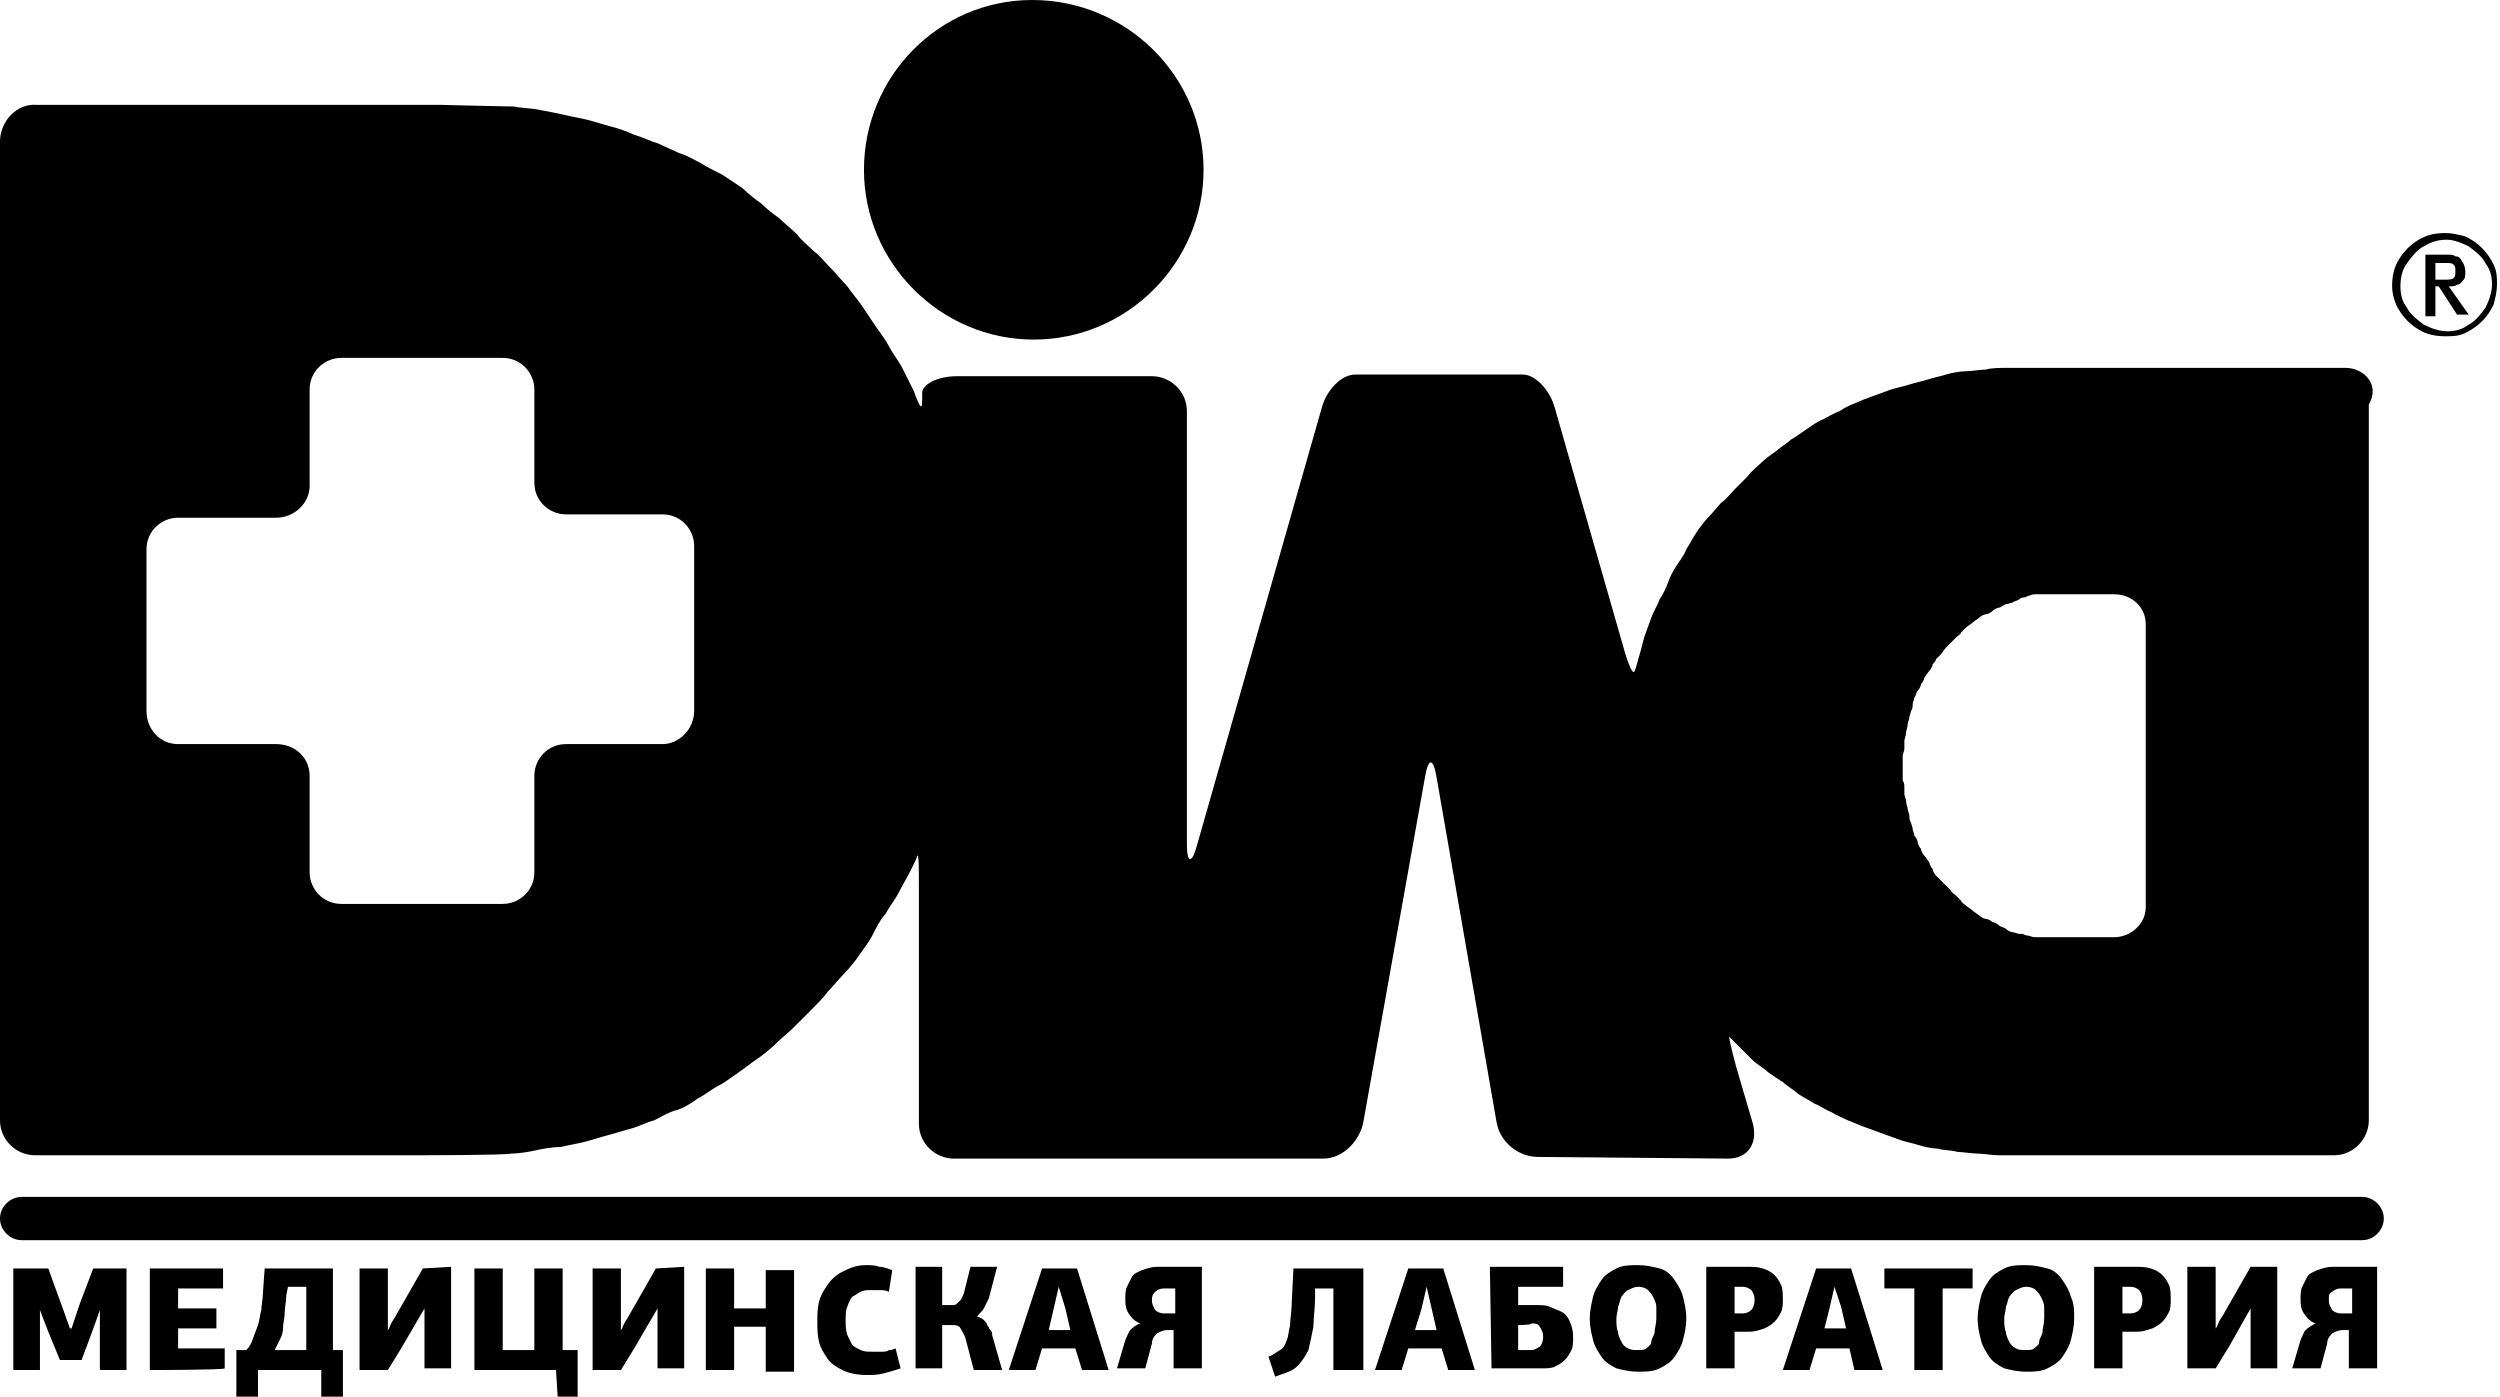 <svg width="358" height="200" viewBox="0 0 358 200" fill="none" xmlns="http://www.w3.org/2000/svg">
<path d="M307.271 129.916C307.271 132.3 305.125 134.207 302.741 134.207H296.305C293.683 134.207 291.538 134.207 291.299 134.207C291.061 134.207 290.584 133.969 290.346 133.969C290.107 133.969 289.631 133.73 289.631 133.73C289.631 133.73 289.392 133.73 289.154 133.73C288.915 133.73 288.439 133.492 288.2 133.492C287.962 133.492 287.485 133.253 287.247 133.015C287.008 132.777 286.532 132.777 286.293 132.538C286.055 132.3 285.578 132.061 285.34 132.061C285.101 131.823 284.625 131.585 284.386 131.585C284.148 131.585 283.671 131.346 283.433 131.108C283.194 130.87 282.718 130.631 282.479 130.393C282.241 130.154 281.764 129.916 281.526 129.678C281.287 129.439 280.81 129.201 280.81 128.963C280.572 128.724 280.334 128.486 280.095 128.247C279.857 128.009 279.38 127.771 279.38 127.532C279.142 127.294 278.903 127.056 278.665 126.817C278.427 126.579 278.188 126.34 277.95 126.102C277.712 125.864 277.473 125.625 277.235 125.387C276.996 125.148 276.758 124.672 276.758 124.433C276.52 124.195 276.281 123.718 276.281 123.48C276.043 123.241 275.805 122.765 275.566 122.526C275.328 122.288 275.089 121.811 275.089 121.573C274.851 121.334 274.613 120.858 274.613 120.619C274.613 120.381 274.374 119.904 274.136 119.666C274.136 119.427 273.898 118.951 273.898 118.712C273.898 118.474 273.659 117.997 273.659 117.759C273.421 117.52 273.421 117.044 273.421 116.805C273.421 116.567 273.182 116.09 273.182 115.852C273.182 115.613 272.944 115.137 272.944 114.66C272.944 114.421 272.706 113.945 272.706 113.706C272.706 113.468 272.706 112.991 272.706 112.753C272.706 112.514 272.706 112.038 272.467 111.799C272.467 111.561 272.467 111.084 272.467 110.607V109.415C272.467 108.939 272.467 108.462 272.467 108.224C272.467 107.985 272.706 107.508 272.706 107.27C272.706 107.032 272.706 106.555 272.706 106.078C272.706 105.84 272.944 105.363 272.944 104.886C272.944 104.648 273.182 104.171 273.182 103.694C273.182 103.456 273.421 102.979 273.421 102.741C273.421 102.502 273.659 102.026 273.659 101.787C273.898 101.549 273.898 101.072 273.898 100.834C273.898 100.595 274.136 100.119 274.136 99.88C274.374 99.642 274.374 99.165 274.613 98.927C274.851 98.688 275.089 98.212 275.089 97.973C275.328 97.735 275.566 97.258 275.566 97.02C275.805 96.781 276.043 96.305 276.281 96.066C276.52 95.828 276.758 95.351 276.758 95.113C276.996 94.874 277.235 94.636 277.235 94.398C277.473 94.159 277.712 93.921 277.95 93.683C278.188 93.444 278.427 92.967 278.665 92.729C278.903 92.491 279.142 92.252 279.38 92.014C279.619 91.775 279.857 91.537 280.095 91.299C280.334 91.06 280.81 90.822 280.81 90.584C281.049 90.345 281.287 90.107 281.526 89.868C281.764 89.63 282.241 89.392 282.479 89.153C282.718 88.915 283.194 88.677 283.433 88.438C283.671 88.2 284.148 87.961 284.386 87.961C284.625 87.961 285.101 87.723 285.34 87.485C285.578 87.246 286.055 87.008 286.293 87.008C286.532 87.008 287.008 86.531 287.247 86.531C287.485 86.531 287.962 86.293 288.2 86.293C288.439 86.054 288.915 86.054 289.154 85.816C289.392 85.578 289.631 85.578 289.631 85.578C289.631 85.578 290.107 85.578 290.346 85.339C290.584 85.339 291.061 85.101 291.299 85.101C291.538 85.101 293.921 85.101 296.305 85.101H302.741C305.364 85.101 307.271 87.008 307.271 89.392V129.916ZM99.404 101.787C99.404 104.41 97.259 106.555 94.875 106.555H81.049C78.427 106.555 76.52 108.7 76.52 111.084V124.91C76.52 127.532 74.374 129.439 71.99 129.439H48.868C46.245 129.439 44.339 127.294 44.339 124.91V111.084C44.339 108.462 42.193 106.555 39.571 106.555H25.507C22.884 106.555 20.977 104.41 20.977 101.787V78.665C20.977 76.042 23.123 74.135 25.507 74.135H39.571C42.193 74.135 44.339 71.99 44.339 69.606V55.78C44.339 53.158 46.484 51.251 48.868 51.251H71.99C74.613 51.251 76.52 53.396 76.52 55.78V69.129C76.52 71.752 78.665 73.659 81.049 73.659H94.875C97.497 73.659 99.404 75.804 99.404 78.188V101.787ZM335.876 52.681H287.247C286.532 52.681 285.101 52.681 284.386 52.92C283.671 52.92 282.241 53.158 281.526 53.158C280.81 53.158 279.38 53.396 278.665 53.635C277.95 53.873 276.758 54.111 276.043 54.35C275.328 54.588 274.136 54.827 273.421 55.065C272.706 55.303 271.514 55.542 270.799 55.78C270.083 56.019 268.892 56.495 268.176 56.734C267.461 56.972 266.269 57.449 265.793 57.687C265.077 57.926 264.124 58.402 263.409 58.879C262.694 59.117 261.502 59.833 261.025 60.071C260.31 60.309 259.356 61.025 258.641 61.501C257.926 61.978 256.973 62.693 256.496 62.932C256.019 63.408 254.827 64.124 254.35 64.6C253.635 65.077 252.682 65.792 252.205 66.269C251.728 66.746 250.775 67.461 250.298 68.176C249.821 68.653 248.868 69.606 248.391 70.083C247.914 70.56 247.199 71.513 246.484 71.99C246.007 72.467 245.292 73.42 244.577 74.135C244.1 74.612 243.385 75.566 242.908 76.281C242.431 76.996 241.955 77.949 241.478 78.665C241.24 79.38 240.524 80.333 240.048 81.048C239.571 81.763 239.094 82.717 238.856 83.432C238.617 84.147 238.141 85.101 237.664 85.816C237.426 86.531 236.71 87.723 236.472 88.438C236.234 89.153 235.757 90.345 235.518 91.06C235.28 91.775 235.042 92.967 234.803 93.683C234.565 94.398 234.327 95.59 234.088 96.066C233.85 96.781 233.135 95.113 232.42 92.491L222.646 58.402C221.931 55.78 219.785 53.635 218.117 53.635H194.041C192.133 53.635 189.988 55.78 189.273 58.402L171.395 121.096C170.679 123.718 169.964 123.718 169.964 120.858V58.879C169.964 56.019 167.58 53.873 164.958 53.873H137.068C134.207 53.873 132.062 55.065 132.062 56.257C132.062 57.687 132.062 58.402 131.824 58.164C131.585 57.926 131.108 56.734 130.87 56.019C130.393 55.065 129.678 53.635 129.201 52.681C128.725 51.728 127.771 50.536 127.294 49.582C126.818 48.629 125.864 47.437 125.387 46.722C124.911 46.007 123.957 44.576 123.48 43.861C123.004 43.146 121.812 41.716 121.335 41.001C120.62 40.286 119.666 39.094 118.951 38.379C118.236 37.663 117.282 36.471 116.567 35.995C115.852 35.28 114.66 34.326 114.184 33.611C113.468 32.896 112.277 31.942 111.561 31.227C110.846 30.75 109.654 29.797 108.939 29.082C108.224 28.605 107.032 27.651 106.317 26.936C105.602 26.46 104.172 25.506 103.457 25.029C102.503 24.552 101.073 23.837 100.358 23.361C99.404 22.884 98.212 22.169 97.259 21.93C96.305 21.454 95.113 20.977 94.16 20.5C93.206 20.262 91.776 19.547 90.822 19.308C89.869 18.831 88.439 18.355 87.485 18.116C86.532 17.878 85.101 17.401 84.148 17.163C83.194 16.924 81.764 16.686 80.811 16.448C79.857 16.209 78.427 15.971 77.235 15.732C76.281 15.494 74.613 15.494 73.659 15.256C72.706 15.256 63.17 15.017 63.17 15.017H5.244C2.384 14.779 0 17.401 0 20.262V160.429C0 163.289 2.384 165.435 5.006 165.435H57.449C60.31 165.435 72.229 165.435 73.182 165.196C74.136 165.196 75.805 164.958 76.758 164.719C77.712 164.481 79.38 164.243 80.334 164.243C81.287 164.004 82.718 163.766 83.671 163.528C84.625 163.289 86.055 162.812 87.008 162.574C87.962 162.336 89.392 161.859 90.346 161.62C91.299 161.382 92.729 160.667 93.683 160.429C94.636 159.952 95.828 159.237 96.782 158.998C97.735 158.76 98.927 158.045 99.881 157.33C100.834 156.853 102.026 155.899 102.98 155.423C103.933 154.946 105.125 153.992 105.84 153.516C106.555 153.039 107.747 152.085 108.462 151.609C109.178 151.132 110.369 150.178 111.085 149.463C111.8 148.748 112.992 147.794 113.707 147.079C114.422 146.364 115.375 145.411 116.091 144.696C116.806 143.98 117.998 142.789 118.474 142.073C119.19 141.358 120.143 140.166 120.858 139.451C121.573 138.736 122.527 137.544 123.004 136.829C123.48 136.114 124.434 134.922 124.911 133.969C125.387 133.015 126.103 131.585 126.818 130.87C127.294 129.916 128.248 128.724 128.725 127.771C129.201 126.817 129.917 125.625 130.393 124.672C130.87 123.718 131.347 122.765 131.347 122.526C131.585 122.288 131.585 124.195 131.585 127.056V160.905C131.585 163.766 133.969 165.911 136.591 165.911H163.766C166.627 165.911 189.511 165.911 189.511 165.911C192.372 165.911 194.756 163.289 195.232 160.667L204.052 111.323C204.529 108.462 205.244 108.462 205.721 111.323L214.303 160.667C214.78 163.528 217.402 165.673 220.262 165.673L247.437 165.911C250.298 165.911 251.728 163.766 251.013 160.905L248.629 152.8C247.914 150.178 247.437 148.033 247.676 148.51C247.914 148.748 248.629 149.463 249.106 149.94C249.583 150.417 250.536 151.37 251.013 151.847C251.49 152.324 252.682 153.039 253.159 153.516C253.874 153.992 254.827 154.707 255.304 154.946C255.781 155.423 256.973 156.138 257.449 156.615C258.164 157.091 259.118 157.568 259.833 158.045C260.548 158.283 261.502 158.998 262.217 159.237C262.932 159.713 264.124 160.19 264.601 160.429C265.316 160.667 266.269 161.144 266.985 161.382C267.7 161.62 268.892 162.097 269.607 162.336C270.322 162.574 271.514 163.051 272.229 163.289C272.944 163.528 274.136 163.766 274.851 164.004C275.566 164.243 276.758 164.481 277.473 164.481C278.188 164.719 279.619 164.719 280.334 164.958C281.049 164.958 282.479 165.196 283.194 165.196C283.909 165.196 285.34 165.435 286.293 165.435H334.207C337.068 165.435 339.213 163.051 339.213 160.429V57.926C340.882 55.065 338.498 52.681 335.876 52.681Z" fill="black"/>
<path d="M0 174.493C0 176.162 1.43 177.592 3.099 177.592H338.26C339.928 177.592 341.359 176.162 341.359 174.493C341.359 172.825 339.928 171.394 338.26 171.394H3.099C1.43 171.394 0 172.825 0 174.493Z" fill="black"/>
<path d="M348.749 37.664V40.048H349.941C350.656 40.048 351.133 40.048 351.371 39.809C351.61 39.571 351.61 39.333 351.61 38.856C351.61 38.379 351.61 38.141 351.371 37.902C351.133 37.664 350.894 37.664 350.179 37.664H348.749ZM347.319 45.292V36.472H350.656C350.894 36.472 351.371 36.472 351.61 36.71C352.086 36.71 352.325 36.949 352.563 37.425C352.801 37.664 353.04 38.379 353.04 38.856C353.04 39.333 353.04 39.809 352.801 40.048C352.563 40.286 352.325 40.763 351.848 40.763C351.61 41.001 351.133 41.001 350.894 41.001H350.656L353.517 45.054H351.848L349.226 41.001H348.749V45.292H347.319ZM343.743 41.001C343.743 42.193 343.981 43.147 344.697 44.1C345.173 45.054 346.127 45.769 347.08 46.484C348.034 46.961 349.226 47.437 350.418 47.437C351.61 47.437 352.563 47.199 353.517 46.484C354.47 46.007 355.185 45.054 355.9 44.1C356.377 43.147 356.854 41.955 356.854 40.763C356.854 39.571 356.616 38.617 355.9 37.664C355.424 36.71 354.47 35.995 353.517 35.28C352.563 34.803 351.371 34.327 350.418 34.327C349.226 34.327 348.272 34.565 347.08 35.28C346.127 35.757 345.412 36.71 344.697 37.664C343.981 38.617 343.743 39.809 343.743 41.001ZM342.551 41.001C342.551 39.571 342.79 38.379 343.505 37.187C344.22 35.995 345.173 35.042 346.365 34.327C347.557 33.611 348.749 33.373 350.179 33.373C351.133 33.373 352.086 33.611 353.04 33.85C353.993 34.327 354.708 34.803 355.424 35.519C356.139 36.234 356.616 36.949 357.092 37.902C357.569 38.856 357.569 39.809 357.569 40.763C357.569 41.716 357.331 42.67 357.092 43.623C356.616 44.577 356.139 45.292 355.424 46.007C354.708 46.722 353.993 47.199 353.04 47.676C352.086 48.153 351.133 48.153 350.179 48.153C348.749 48.153 347.557 47.914 346.365 47.199C345.173 46.484 344.22 45.53 343.505 44.339C343.028 43.623 342.551 42.193 342.551 41.001Z" fill="black"/>
<path d="M172.349 24.315C172.349 37.664 161.384 48.629 148.034 48.629C134.685 48.629 123.72 37.664 123.72 24.315C123.72 10.965 134.447 0 147.796 0C161.384 0 172.349 10.965 172.349 24.315Z" fill="black"/>
<path d="M14.302 187.604L13.11 190.942L11.68 194.756H8.581L6.913 190.703L5.721 187.604V196.186H1.907V181.645H6.913L8.82 186.889L10.011 190.226H10.25L11.442 186.651L13.349 181.645H18.116V196.186H14.302V187.604Z" fill="black"/>
<path d="M21.454 196.186V181.645H31.942V184.505H25.506V187.366H30.989V190.226H25.506V193.087H32.181V195.948C32.181 196.186 21.454 196.186 21.454 196.186Z" fill="black"/>
<path d="M36.948 196.186V200H33.849V193.325H35.28C35.756 192.849 35.995 192.372 36.233 191.657C36.471 190.942 36.71 190.465 36.948 189.75C37.187 189.035 37.187 188.319 37.425 187.604C37.425 186.889 37.663 185.936 37.663 184.982L37.902 181.645H47.675V193.325H49.106V200H46.007V196.186C46.245 196.186 36.948 196.186 36.948 196.186ZM41.001 185.459C41.001 186.412 40.762 187.128 40.762 188.081C40.762 188.796 40.524 189.511 40.524 190.226C40.524 190.942 40.286 191.418 40.047 191.895C39.809 192.372 39.571 192.849 39.332 193.325H43.861V184.267H41.239L41.001 185.459Z" fill="black"/>
<path d="M64.6 181.406V195.948H60.786V187.366L57.449 193.087L55.542 196.186H51.489V181.645H55.542C55.542 183.075 55.542 184.505 55.542 185.936C55.542 187.366 55.542 188.796 55.542 190.465C55.78 190.226 55.78 189.988 56.019 189.511C56.257 189.035 56.495 188.796 56.734 188.319L60.548 181.645L64.6 181.406Z" fill="black"/>
<path d="M79.618 196.186H67.938V181.645H71.99V193.325H76.519V181.645H80.572V193.325H82.717V200H79.856L79.618 196.186Z" fill="black"/>
<path d="M97.973 181.406V195.948H94.159V187.366L90.822 193.087L88.915 196.186H84.862V181.645H88.915C88.915 183.075 88.915 184.505 88.915 185.936C88.915 187.366 88.915 188.796 88.915 190.465C89.153 190.226 89.153 189.988 89.392 189.511C89.63 189.035 89.868 188.796 90.107 188.319L93.921 181.645L97.973 181.406Z" fill="black"/>
<path d="M109.654 189.988H105.125C105.125 190.942 105.125 192.133 105.125 193.087C105.125 194.041 105.125 195.232 105.125 196.186H101.072V181.645H105.125C105.125 182.598 105.125 183.552 105.125 184.505C105.125 185.459 105.125 186.412 105.125 187.366H109.654V181.883H113.706V196.424H109.654V189.988Z" fill="black"/>
<path d="M123.957 181.168C124.672 181.168 125.387 181.168 125.864 181.406C126.579 181.406 127.056 181.645 127.771 181.883L127.294 184.982C126.817 184.744 126.34 184.744 125.864 184.744C125.387 184.744 124.91 184.744 124.672 184.744C124.195 184.744 123.718 184.744 123.241 184.982C122.765 185.22 122.526 185.459 122.05 185.697C121.811 185.936 121.573 186.412 121.334 187.128C121.096 187.604 121.096 188.319 121.096 189.035C121.096 189.75 121.096 190.465 121.334 191.18C121.573 191.657 121.811 192.134 122.05 192.61C122.288 192.849 122.765 193.087 123.241 193.325C123.718 193.564 124.195 193.564 124.91 193.564C125.149 193.564 125.387 193.564 125.625 193.564C125.864 193.564 126.102 193.564 126.34 193.564C126.579 193.564 127.056 193.564 127.294 193.325C127.532 193.325 127.771 193.325 128.247 193.087L128.963 195.948C128.247 196.186 127.532 196.424 126.579 196.663C125.625 196.901 124.91 196.901 124.195 196.901C122.765 196.901 121.573 196.663 120.619 196.186C119.666 195.709 118.951 195.232 118.474 194.517C117.997 193.802 117.52 193.087 117.282 192.133C117.044 191.18 117.044 190.226 117.044 189.273C117.044 188.319 117.044 187.366 117.282 186.412C117.52 185.459 117.997 184.744 118.474 184.029C118.951 183.313 119.666 182.598 120.619 182.122C121.573 181.645 122.526 181.168 123.957 181.168Z" fill="black"/>
<path d="M139.928 188.558C140.166 188.558 140.643 188.796 140.882 189.035C141.12 189.273 141.358 189.511 141.358 189.75C141.597 189.988 141.597 190.226 141.835 190.465C142.073 190.703 142.073 190.942 142.073 191.18L143.504 196.186H139.451L138.259 191.657C138.021 190.942 137.783 190.703 137.544 190.226C137.306 189.75 136.829 189.75 136.114 189.75H134.922V195.948H131.108V181.406H134.922V186.889H135.876C136.114 186.889 136.352 186.889 136.591 186.889C136.829 186.889 137.067 186.651 137.067 186.651C137.306 186.412 137.306 186.412 137.544 186.174C137.783 185.936 137.783 185.697 138.021 185.22L138.975 181.406H142.789L141.597 185.936C141.358 186.412 141.12 186.889 140.882 187.366C140.643 187.843 140.166 188.081 139.928 188.558Z" fill="black"/>
<path d="M153.992 193.087H149.225L148.271 196.186H144.457L149.225 181.645H154.231L158.76 196.186H154.946L153.992 193.087ZM151.609 184.267L150.178 190.465H153.277L152.562 187.366L151.609 184.267Z" fill="black"/>
<path d="M163.289 189.511C162.574 189.273 162.097 188.796 161.621 188.081C161.144 187.366 161.144 186.651 161.144 185.936C161.144 185.459 161.144 184.744 161.382 184.267C161.62 183.79 161.859 183.313 162.097 182.837C162.336 182.36 163.051 182.122 163.528 181.883C164.243 181.645 164.958 181.406 165.673 181.406H172.109V195.948H168.057V190.465H167.103C166.626 190.465 166.15 190.703 165.673 190.942C165.435 191.18 164.958 191.657 164.958 192.372L164.004 195.948H159.952L161.144 191.895C161.382 191.418 161.621 190.703 161.859 190.465C162.097 190.226 162.574 189.75 163.289 189.511ZM164.958 186.174C164.958 186.889 165.196 187.128 165.435 187.604C165.673 187.843 166.15 188.081 166.626 188.081H168.295V184.505H166.626C166.15 184.505 165.673 184.744 165.435 184.982C165.196 185.22 164.958 185.459 164.958 186.174Z" fill="black"/>
<path d="M190.941 196.186V184.505H188.319V185.697C188.319 187.366 188.081 188.796 188.081 189.988C187.842 191.18 187.604 192.372 187.365 193.325C186.889 194.279 186.412 194.994 185.697 195.709C184.982 196.424 183.79 196.663 182.598 197.139L181.644 194.279C182.359 194.041 182.836 193.564 183.313 193.325C183.79 193.087 184.028 192.61 184.267 191.895C184.505 191.418 184.505 190.703 184.743 189.75C184.743 188.796 184.982 187.843 184.982 186.412L185.22 181.645H195.232V196.186H190.941Z" fill="black"/>
<path d="M206.436 193.087H201.668L200.715 196.186H196.901L201.668 181.645H206.674L211.203 196.186H207.389L206.436 193.087ZM204.29 184.267L203.575 187.366L202.622 190.465H205.721L204.29 184.267Z" fill="black"/>
<path d="M213.349 181.406H223.837V184.267H217.401V186.889H220.023C220.739 186.889 221.454 186.889 221.93 187.128C222.407 187.366 223.122 187.604 223.599 187.843C224.076 188.081 224.553 188.558 224.791 189.273C225.029 189.75 225.268 190.465 225.268 191.418C225.268 192.134 225.268 192.849 225.029 193.325C224.791 193.802 224.553 194.279 224.076 194.756C223.599 195.232 223.122 195.471 222.646 195.709C222.169 195.948 221.454 195.948 220.739 195.948H213.587L213.349 181.406ZM217.401 189.75V193.325H219.308C219.785 193.325 220.023 193.087 220.5 192.849C220.739 192.61 220.977 192.134 220.977 191.418C220.977 190.703 220.739 190.465 220.5 189.988C220.262 189.511 219.785 189.511 219.308 189.511C219.308 189.75 217.401 189.75 217.401 189.75Z" fill="black"/>
<path d="M241.477 188.796C241.477 189.988 241.239 190.942 241.001 191.895C240.762 192.849 240.286 193.564 239.809 194.279C239.332 194.994 238.617 195.471 237.663 195.948C236.71 196.424 235.756 196.424 234.564 196.424C233.373 196.424 232.419 196.186 231.466 195.948C230.512 195.471 229.797 194.994 229.32 194.279C228.843 193.564 228.367 192.849 228.128 191.895C227.89 190.942 227.651 189.988 227.651 188.796C227.651 187.843 227.89 186.651 228.128 185.697C228.367 184.744 228.843 184.029 229.32 183.313C229.797 182.598 230.512 182.122 231.466 181.645C232.419 181.168 233.373 181.168 234.564 181.168C235.756 181.168 236.71 181.406 237.663 181.645C238.617 181.883 239.332 182.598 239.809 183.313C240.286 184.029 240.762 184.744 241.001 185.697C241.239 186.651 241.477 187.604 241.477 188.796ZM237.187 188.796C237.187 188.081 237.187 187.604 237.187 187.128C237.187 186.651 236.948 186.174 236.71 185.697C236.472 185.221 236.233 184.982 235.995 184.744C235.756 184.505 235.28 184.267 234.564 184.267C234.088 184.267 233.611 184.505 233.134 184.744C232.657 184.982 232.419 185.459 232.181 185.697C231.942 186.174 231.942 186.651 231.704 187.128C231.704 187.604 231.466 188.319 231.466 188.796C231.466 189.511 231.466 190.226 231.704 190.703C231.704 191.18 231.942 191.657 232.181 192.133C232.419 192.61 232.657 192.849 233.134 193.087C233.611 193.325 233.849 193.325 234.564 193.325C235.041 193.325 235.518 193.325 235.756 193.087C235.995 192.849 236.472 192.61 236.472 192.133C236.472 191.657 236.948 191.18 236.948 190.703C236.948 190.226 237.187 189.511 237.187 188.796Z" fill="black"/>
<path d="M255.303 186.174C255.303 186.651 255.303 187.366 255.065 187.843C254.827 188.319 254.588 188.796 254.112 189.273C253.635 189.75 253.158 189.988 252.681 190.226C251.966 190.465 251.251 190.703 250.536 190.703H248.39V195.948H244.338V181.406H250.059C251.013 181.406 251.728 181.406 252.443 181.645C253.158 181.883 253.635 182.122 254.112 182.598C254.588 183.075 254.827 183.552 255.065 184.029C255.303 184.505 255.303 185.459 255.303 186.174ZM248.39 184.267V188.081H249.582C250.059 188.081 250.536 187.843 250.774 187.604C251.013 187.366 251.251 186.889 251.251 186.174C251.251 185.459 251.013 184.982 250.774 184.744C250.536 184.505 250.059 184.267 249.582 184.267H248.39Z" fill="black"/>
<path d="M264.839 193.087H260.071L259.118 196.186H255.303L260.071 181.645H265.077L269.606 196.186H265.554L264.839 193.087ZM262.693 184.267L261.978 187.366L261.263 190.226H264.362L263.647 187.128L262.693 184.267Z" fill="black"/>
<path d="M274.135 196.186V184.505H269.845V181.645H282.479V184.505H278.188V196.186H274.135Z" fill="black"/>
<path d="M297.02 188.796C297.02 189.988 296.781 190.942 296.543 191.895C296.305 192.849 295.828 193.564 295.351 194.279C294.874 194.994 294.159 195.471 293.206 195.948C292.252 196.424 291.299 196.424 290.107 196.424C288.915 196.424 287.961 196.186 287.008 195.948C286.054 195.471 285.339 194.994 284.862 194.279C284.386 193.564 283.909 192.849 283.671 191.895C283.432 190.942 283.194 189.988 283.194 188.796C283.194 187.843 283.432 186.651 283.671 185.697C283.909 184.744 284.386 184.029 284.862 183.313C285.339 182.598 286.054 182.122 287.008 181.645C287.961 181.168 288.915 181.168 290.107 181.168C291.299 181.168 292.252 181.406 293.206 181.645C294.159 181.883 294.874 182.598 295.351 183.313C295.828 184.029 296.305 184.744 296.543 185.697C297.02 186.651 297.02 187.604 297.02 188.796ZM292.729 188.796C292.729 188.081 292.729 187.604 292.729 187.128C292.729 186.651 292.491 186.174 292.252 185.697C292.014 185.221 291.775 184.982 291.537 184.744C291.299 184.505 290.822 184.267 290.107 184.267C289.63 184.267 289.153 184.505 288.677 184.744C288.2 184.982 287.961 185.459 287.723 185.697C287.485 186.174 287.485 186.651 287.246 187.128C287.246 187.604 287.008 188.319 287.008 188.796C287.008 189.511 287.008 190.226 287.246 190.703C287.246 191.18 287.485 191.657 287.723 192.133C287.961 192.61 288.2 192.849 288.677 193.087C289.153 193.325 289.392 193.325 290.107 193.325C290.584 193.325 291.06 193.325 291.299 193.087C291.537 192.849 292.014 192.61 292.014 192.133C292.014 191.657 292.491 191.18 292.491 190.703C292.491 190.226 292.729 189.511 292.729 188.796Z" fill="black"/>
<path d="M310.846 186.174C310.846 186.651 310.846 187.366 310.607 187.843C310.369 188.319 310.131 188.796 309.654 189.273C309.177 189.75 308.7 189.988 308.224 190.226C307.508 190.465 306.793 190.703 306.078 190.703H303.933V195.948H299.88V181.406H305.601C306.555 181.406 307.27 181.406 307.985 181.645C308.7 181.883 309.177 182.122 309.654 182.598C310.131 183.075 310.369 183.552 310.607 184.029C310.846 184.505 310.846 185.459 310.846 186.174ZM303.933 184.267V188.081H305.125C305.601 188.081 306.078 187.843 306.317 187.604C306.555 187.366 306.793 186.889 306.793 186.174C306.793 185.459 306.555 184.982 306.317 184.744C306.078 184.505 305.601 184.267 305.125 184.267H303.933Z" fill="black"/>
<path d="M326.102 181.406V195.948H322.288V187.366L319.189 192.849L317.282 195.948H313.23V181.406H317.282C317.282 182.837 317.282 184.267 317.282 185.697C317.282 187.128 317.282 188.558 317.282 190.226C317.52 189.988 317.52 189.75 317.759 189.273C317.997 188.796 318.236 188.558 318.474 188.081L322.288 181.406H326.102Z" fill="black"/>
<path d="M331.585 189.511C330.87 189.273 330.393 188.796 329.916 188.081C329.439 187.366 329.439 186.651 329.439 185.936C329.439 185.459 329.439 184.744 329.678 184.267C329.916 183.79 330.154 183.313 330.393 182.837C330.631 182.36 331.346 182.122 331.823 181.883C332.538 181.645 333.253 181.406 333.969 181.406H340.405V195.948H336.352V190.465H335.399C334.922 190.465 334.445 190.703 333.969 190.942C333.73 191.18 333.253 191.657 333.253 192.372L332.3 195.948H328.247L329.439 191.895C329.678 191.418 329.916 190.703 330.154 190.465C330.393 190.226 331.108 189.75 331.585 189.511ZM333.492 186.174C333.492 186.889 333.73 187.128 333.969 187.604C334.207 187.843 334.684 188.081 335.16 188.081H336.829V184.505H335.16C334.684 184.505 334.207 184.744 333.969 184.982C333.492 185.22 333.492 185.459 333.492 186.174Z" fill="black"/>
</svg>
